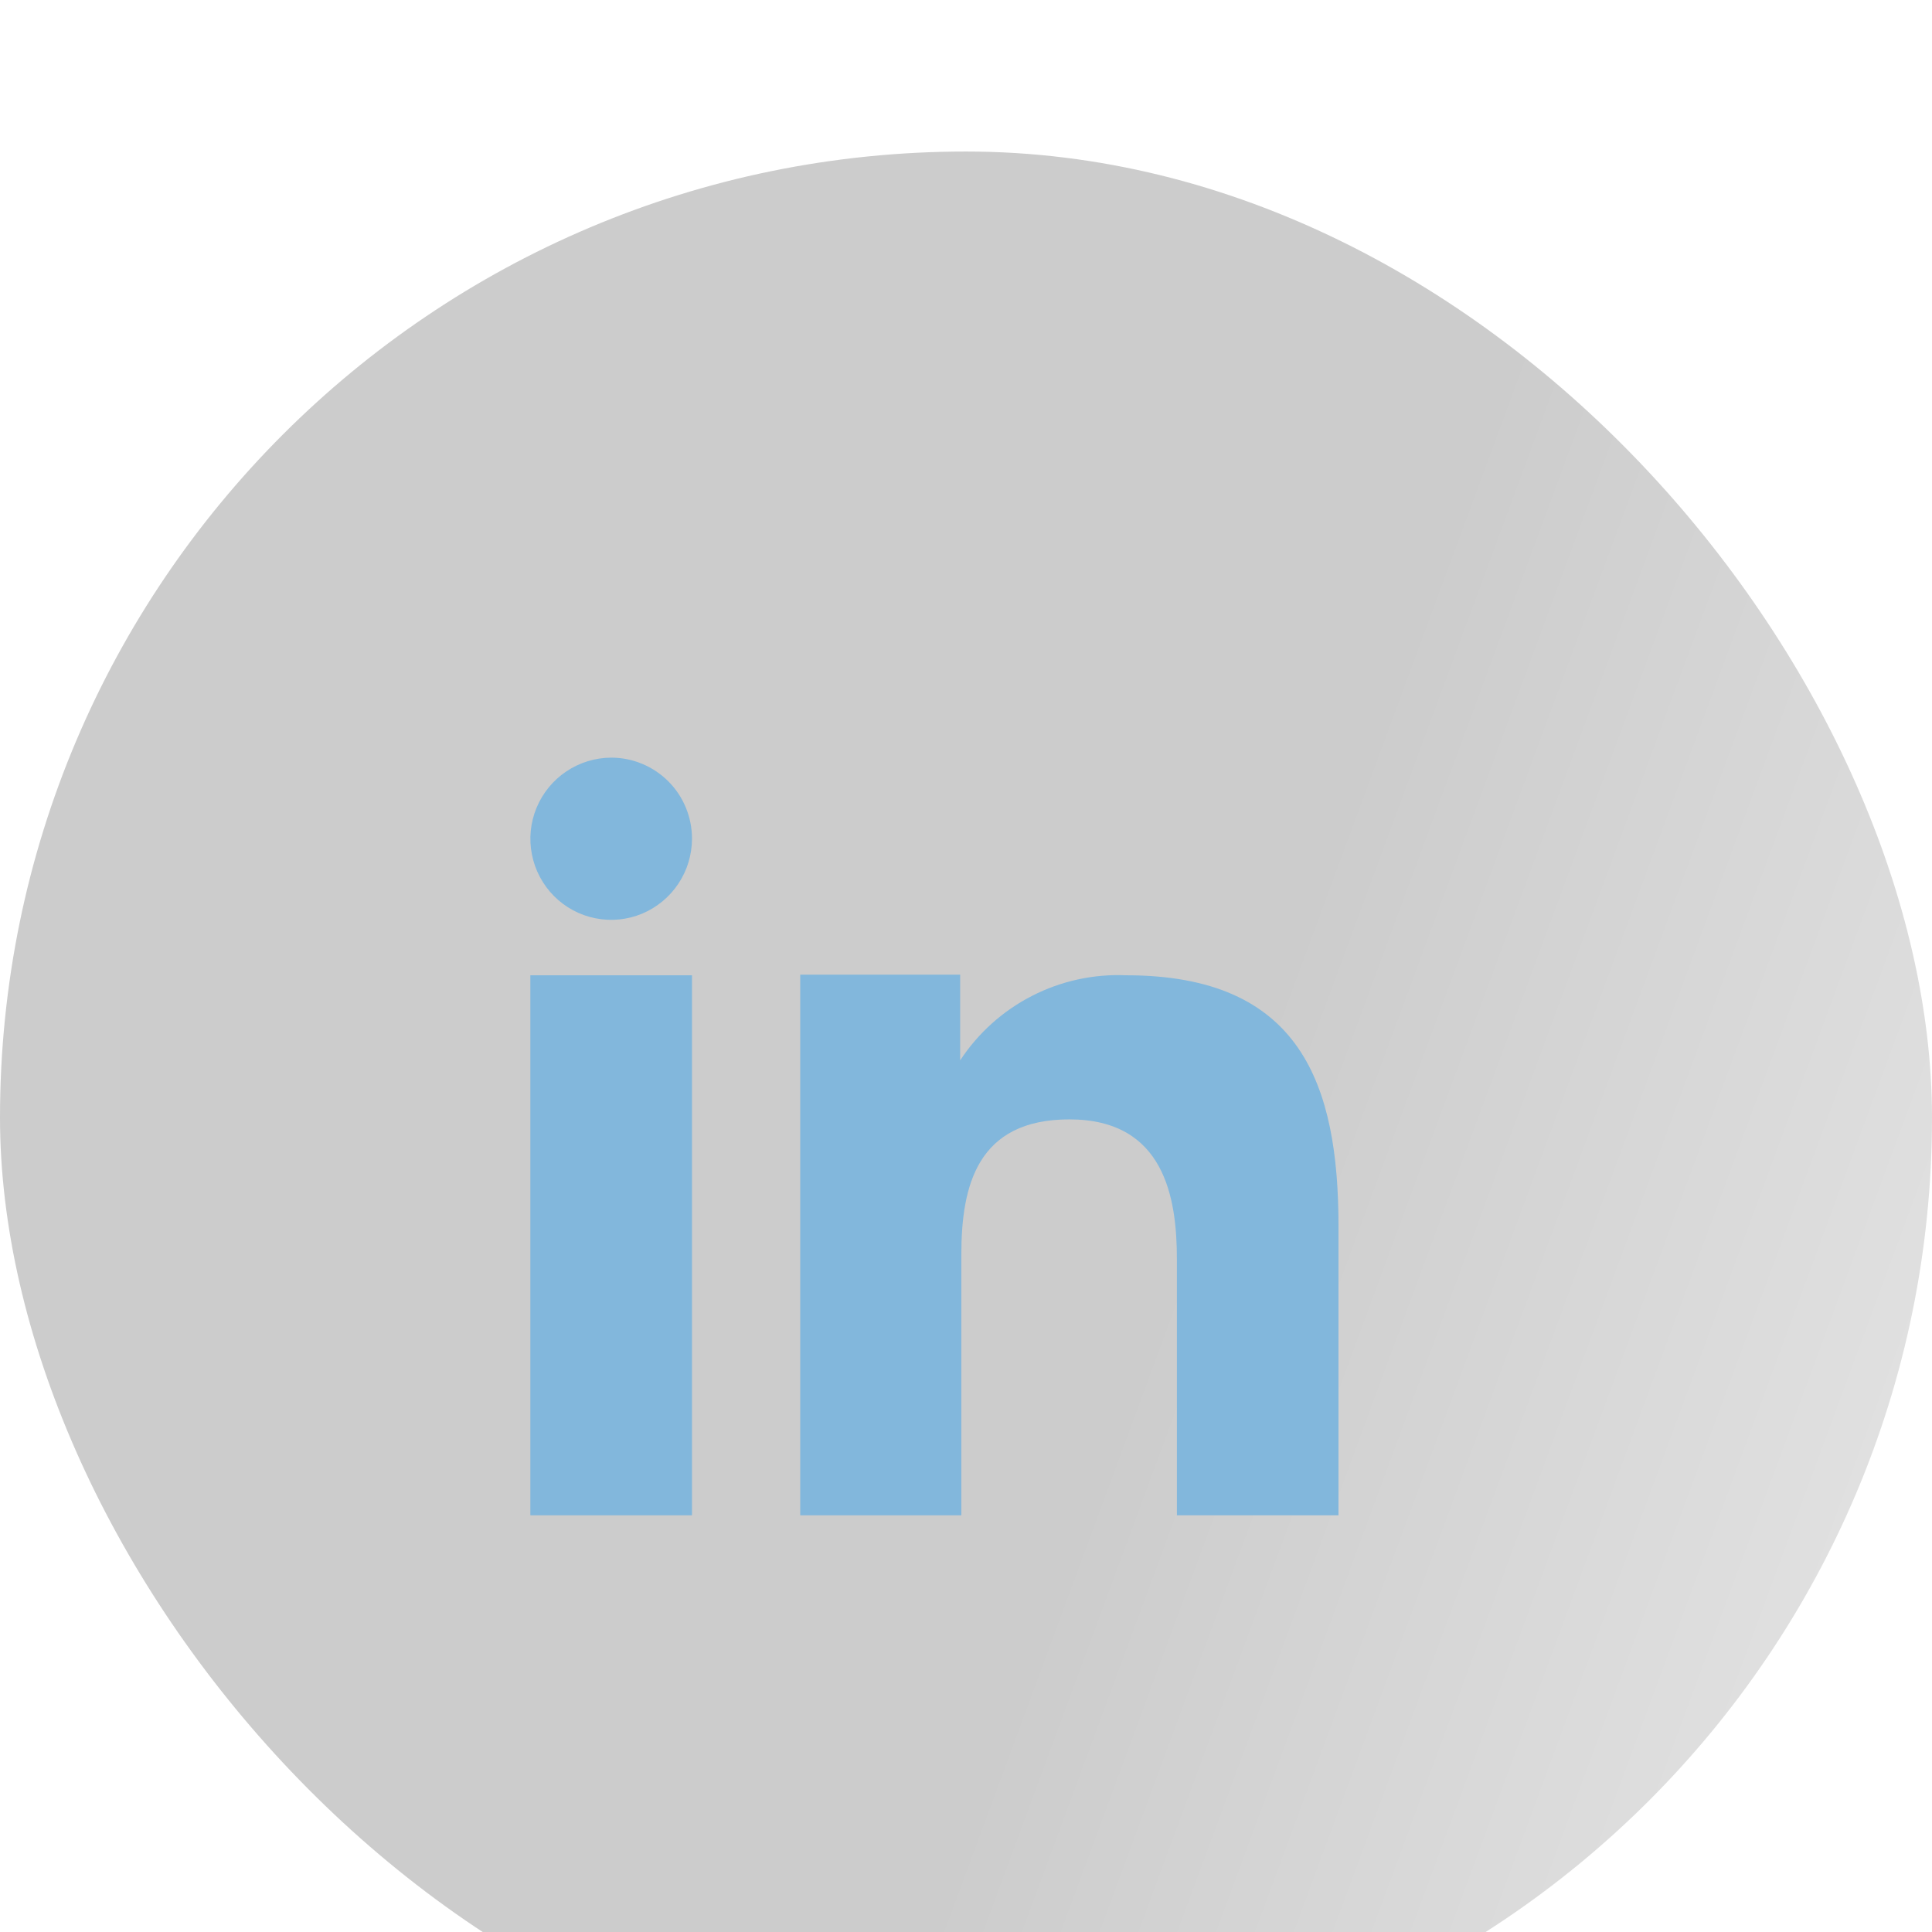 <svg width="51" height="51" viewBox="0 0 51 51" fill="none" xmlns="http://www.w3.org/2000/svg">
<g filter="url(#filter0_i_0_709)">
<rect width="51" height="51" rx="25.5" fill="url(#paint0_linear_0_709)" fill-opacity="0.2"/>
<path fill-rule="evenodd" clip-rule="evenodd" d="M25.346 21.728V23.991C25.82 23.269 26.473 22.683 27.242 22.289C28.01 21.895 28.868 21.708 29.73 21.745C34.337 21.745 35.333 24.625 35.333 28.372V36H31.067V29.237C31.067 27.624 30.741 25.549 28.229 25.549C25.793 25.549 25.377 27.305 25.377 29.117V36H21.124V21.728H25.346ZM18.267 18.141C18.266 18.564 18.141 18.977 17.906 19.329C17.672 19.681 17.339 19.955 16.949 20.119C16.559 20.281 16.13 20.323 15.716 20.24C15.303 20.158 14.923 19.954 14.625 19.655C14.327 19.355 14.124 18.974 14.042 18.56C13.959 18.145 14.001 17.716 14.163 17.325C14.324 16.935 14.597 16.601 14.947 16.365C15.298 16.129 15.711 16.002 16.133 16C16.414 16 16.692 16.055 16.951 16.163C17.211 16.271 17.446 16.429 17.645 16.628C17.843 16.827 18 17.063 18.106 17.323C18.213 17.582 18.267 17.86 18.267 18.141Z" fill="#82B7DC"/>
<path d="M18.267 21.745H14V36H18.267V21.745Z" fill="#82B7DC"/>
</g>
<defs>
<filter id="filter0_i_0_709" x="0" y="0" width="51" height="55" filterUnits="userSpaceOnUse" color-interpolation-filters="sRGB">
<feFlood flood-opacity="0" result="BackgroundImageFix"/>
<feBlend mode="normal" in="SourceGraphic" in2="BackgroundImageFix" result="shape"/>
<feColorMatrix in="SourceAlpha" type="matrix" values="0 0 0 0 0 0 0 0 0 0 0 0 0 0 0 0 0 0 127 0" result="hardAlpha"/>
<feOffset dy="4"/>
<feGaussianBlur stdDeviation="2"/>
<feComposite in2="hardAlpha" operator="arithmetic" k2="-1" k3="1"/>
<feColorMatrix type="matrix" values="0 0 0 0 1 0 0 0 0 1 0 0 0 0 1 0 0 0 0.08 0"/>
<feBlend mode="normal" in2="shape" result="effect1_innerShadow_0_709"/>
</filter>
<linearGradient id="paint0_linear_0_709" x1="73" y1="57" x2="27" y2="40" gradientUnits="userSpaceOnUse">
<stop stop-color="white"/>
<stop offset="1"/>
</linearGradient>
</defs>
</svg>
